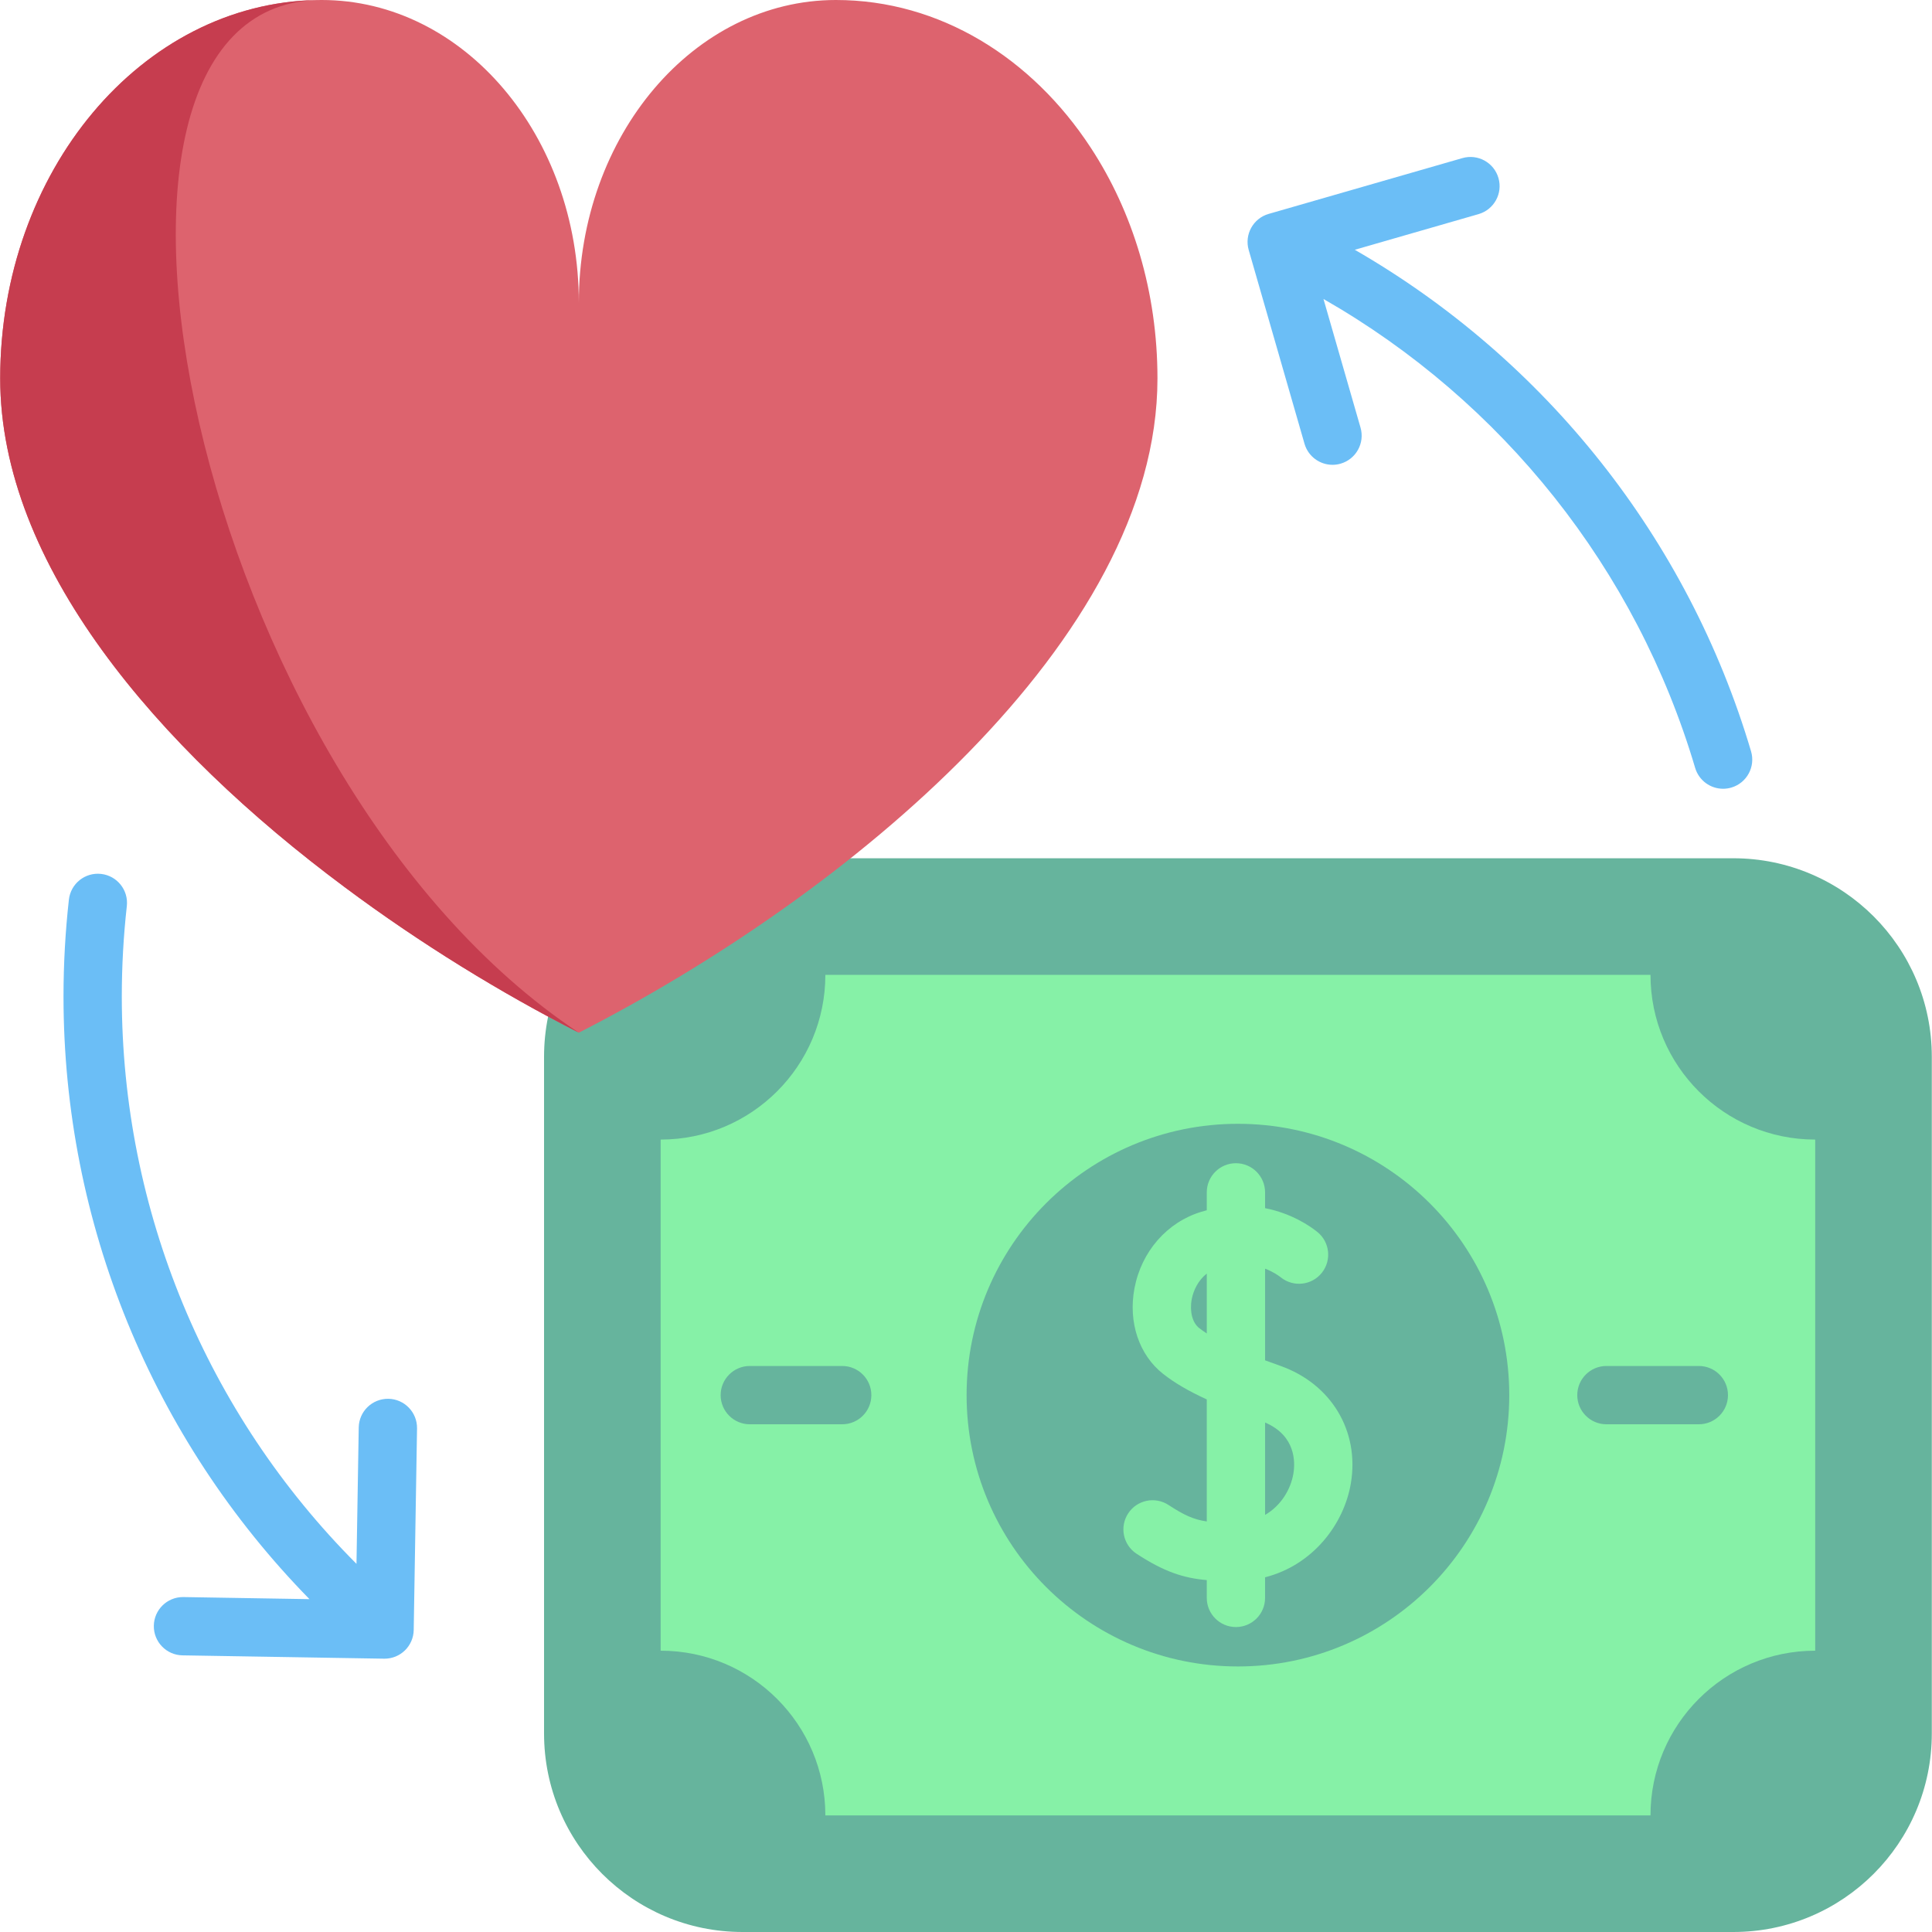 <svg id="Capa_1" enable-background="new 0 0 512 512" height="512" viewBox="0 0 512 512" width="512" xmlns="http://www.w3.org/2000/svg"><g><g><path d="m511.948 459.391v-179.334c0-29.055-23.554-52.609-52.609-52.609h-262.551c-29.055 0-52.609 23.554-52.609 52.609v179.334c0 29.055 23.554 52.609 52.609 52.609h262.552c29.054 0 52.608-23.554 52.608-52.609z" fill="#66b49d"/><path d="m481.049 437.451v-135.453c-24.107 0-43.65-19.543-43.65-43.65h-218.67c0 24.107-19.543 43.65-43.65 43.65v135.452c24.107 0 43.65 19.543 43.65 43.65h218.67c-.001-24.106 19.542-43.649 43.65-43.649z" fill="#86f1a7"/><g fill="#66b49d"><circle cx="328.064" cy="369.724" r="71.905"/><path d="m450.206 377.449h-24.488c-4.266 0-7.725-3.459-7.725-7.725s3.459-7.725 7.725-7.725h24.488c4.266 0 7.725 3.459 7.725 7.725s-3.459 7.725-7.725 7.725z"/><path d="m223.193 377.449h-24.488c-4.266 0-7.725-3.459-7.725-7.725s3.459-7.725 7.725-7.725h24.488c4.266 0 7.725 3.459 7.725 7.725s-3.459 7.725-7.725 7.725z"/></g><path d="m339.287 361.96c-1.326-.469-2.676-.956-4.028-1.457v-24.294c2.225.85 3.674 1.91 4.172 2.309 3.33 2.667 8.192 2.129 10.858-1.2 2.667-3.33 2.129-8.191-1.2-10.858-1.866-1.494-6.729-4.883-13.83-6.287v-4.184c0-4.266-3.459-7.725-7.725-7.725s-7.725 3.459-7.725 7.725v4.744c-.462.121-.927.249-1.398.391-9.116 2.746-15.925 10.528-17.768 20.308-1.692 8.977 1.224 17.664 7.609 22.672 3.004 2.356 6.664 4.516 11.557 6.76v32.336c-3.436-.492-6.024-1.67-10.14-4.363-3.571-2.337-8.358-1.335-10.694 2.235s-1.335 8.358 2.235 10.694c7.275 4.759 12.412 6.439 18.598 6.978v4.717c0 4.266 3.459 7.725 7.725 7.725s7.725-3.459 7.725-7.725v-5.461c12.754-3.252 20.929-14.154 22.736-24.903 2.328-13.846-5.19-26.359-18.707-31.137zm-21.5-10.013c-1.801-1.413-2.571-4.418-1.961-7.654.437-2.322 1.7-4.995 3.983-6.784v15.868c-.727-.469-1.404-.945-2.022-1.43zm24.972 38.589c-.693 4.124-3.24 8.458-7.5 10.931v-24.485c8.188 3.498 8.001 10.575 7.5 13.554z" fill="#86f1a7"/></g><g><path d="m306.739 100.294c0 69.238-82.079 136.947-153.343 173.376-20.56-10.479-41.98-23.59-62.077-38.583-49.7-36.972-91.266-85.508-91.266-134.793 0-54.9 37.467-99.48 83.913-100.278.414-.016.844-.016 1.275-.016 37.642 0 68.154 35.936 68.154 80.229 0-44.293 30.513-80.229 68.139-80.229 27.514 0 51.949 15.329 67.516 39.126 11.117 16.939 17.689 38.152 17.689 61.168z" fill="#dd636e"/><path d="m153.395 273.671c-20.56-10.479-41.98-23.59-62.077-38.583-49.7-36.972-91.266-85.508-91.266-134.793 0-54.9 37.467-99.48 83.913-100.278-73.211 2.344-32.985 205.642 69.43 273.654z" fill="#c63d4f"/></g><g fill="#6bbef6"><path d="m464.047 199.109c-16.676-56.273-54.462-103.79-105.017-132.917l32.794-9.446c4.1-1.181 6.466-5.461 5.285-9.561-1.18-4.1-5.459-6.467-9.561-5.285l-51.344 14.788c-4.1 1.181-6.466 5.462-5.285 9.561l14.788 51.344c.975 3.386 4.064 5.589 7.42 5.589.708 0 1.427-.098 2.141-.304 4.1-1.181 6.466-5.461 5.285-9.561l-9.816-34.081c47.432 27.129 82.887 71.584 98.497 124.262.995 3.358 4.071 5.532 7.403 5.532.727 0 1.466-.104 2.198-.32 4.091-1.212 6.424-5.511 5.212-9.601z"/><path d="m102.919 370.694c-4.268-.053-7.78 3.33-7.851 7.597l-.596 36.143c-39.714-39.79-62.194-93.691-62.194-150.353 0-7.999.448-16.057 1.332-23.948.475-4.24-2.578-8.062-6.818-8.536-4.242-.475-8.062 2.577-8.536 6.818-.947 8.46-1.427 17.096-1.427 25.667 0 60.043 23.541 117.188 65.182 159.708l-33.396-.552c-.044-.001-.087-.001-.13-.001-4.207 0-7.651 3.375-7.721 7.597-.07 4.266 3.33 7.781 7.596 7.852l53.424.882c.043.001.085.001.128.001 2.003 0 3.93-.778 5.371-2.173 1.473-1.425 2.319-3.376 2.353-5.424l.882-53.424c.068-4.268-3.333-7.783-7.599-7.854z"/></g></g></svg>